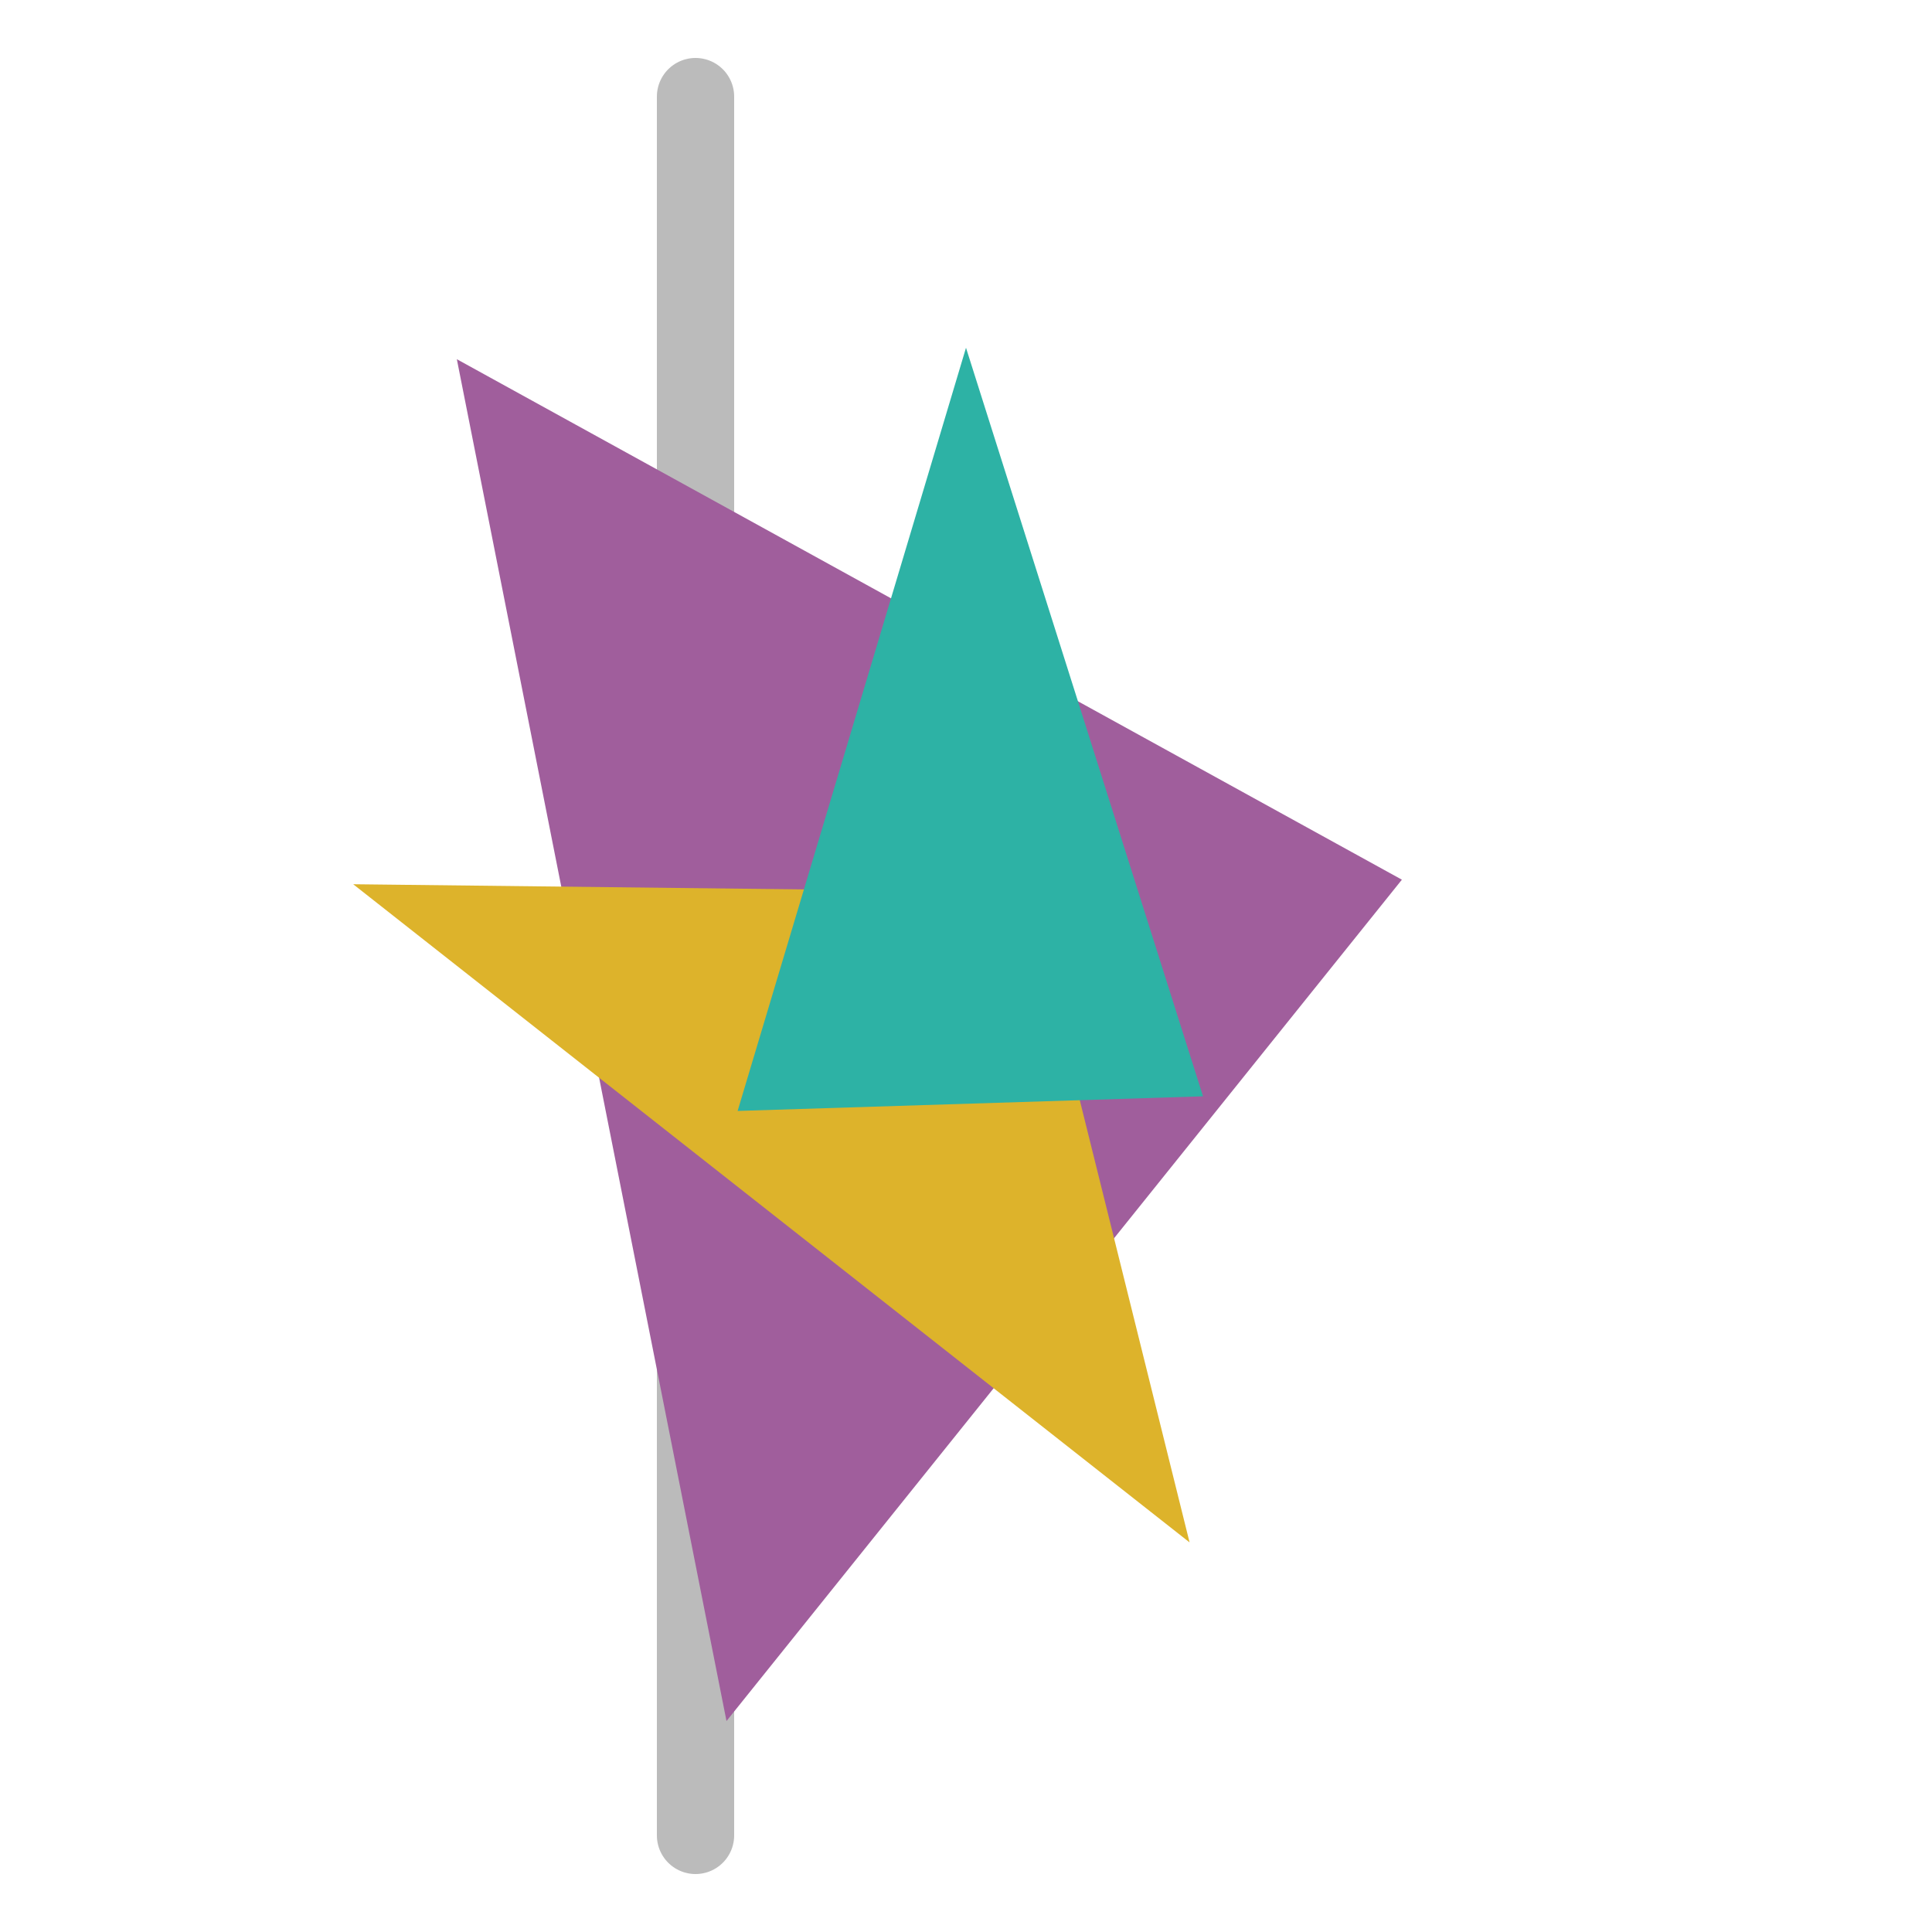 <svg xmlns="http://www.w3.org/2000/svg" version="1.1"
    height="100"
    width="100"
    viewBox="0 0 100 100"
  >
  <line
      class="time-zone"
      stroke="#BBB"
      y1="5"
      y2="95"
      stroke-width="4"
      stroke-linecap="round"
      x1="36"
      x2="36"
    />
  <path
fill="#A05E9C"
mix-blend-mode="multiply"
d="M50,9L70.155,61.08L15.383,71.969Z"
transform="rotate(-40, 50, 50)"
/>
  <path
  fill="#ddb32b"
  mix-blend-mode="multiply"
  d="M50,45L78.042,65.416L22.982,67.146Z"
  transform="rotate(40, 50, 50)"
/>
  <path
    fill="#2db2a5"
    mix-blend-mode="multiply"
    d="M50,18L62.268,56.745L38.179,57.502Z"
  />
  </svg>